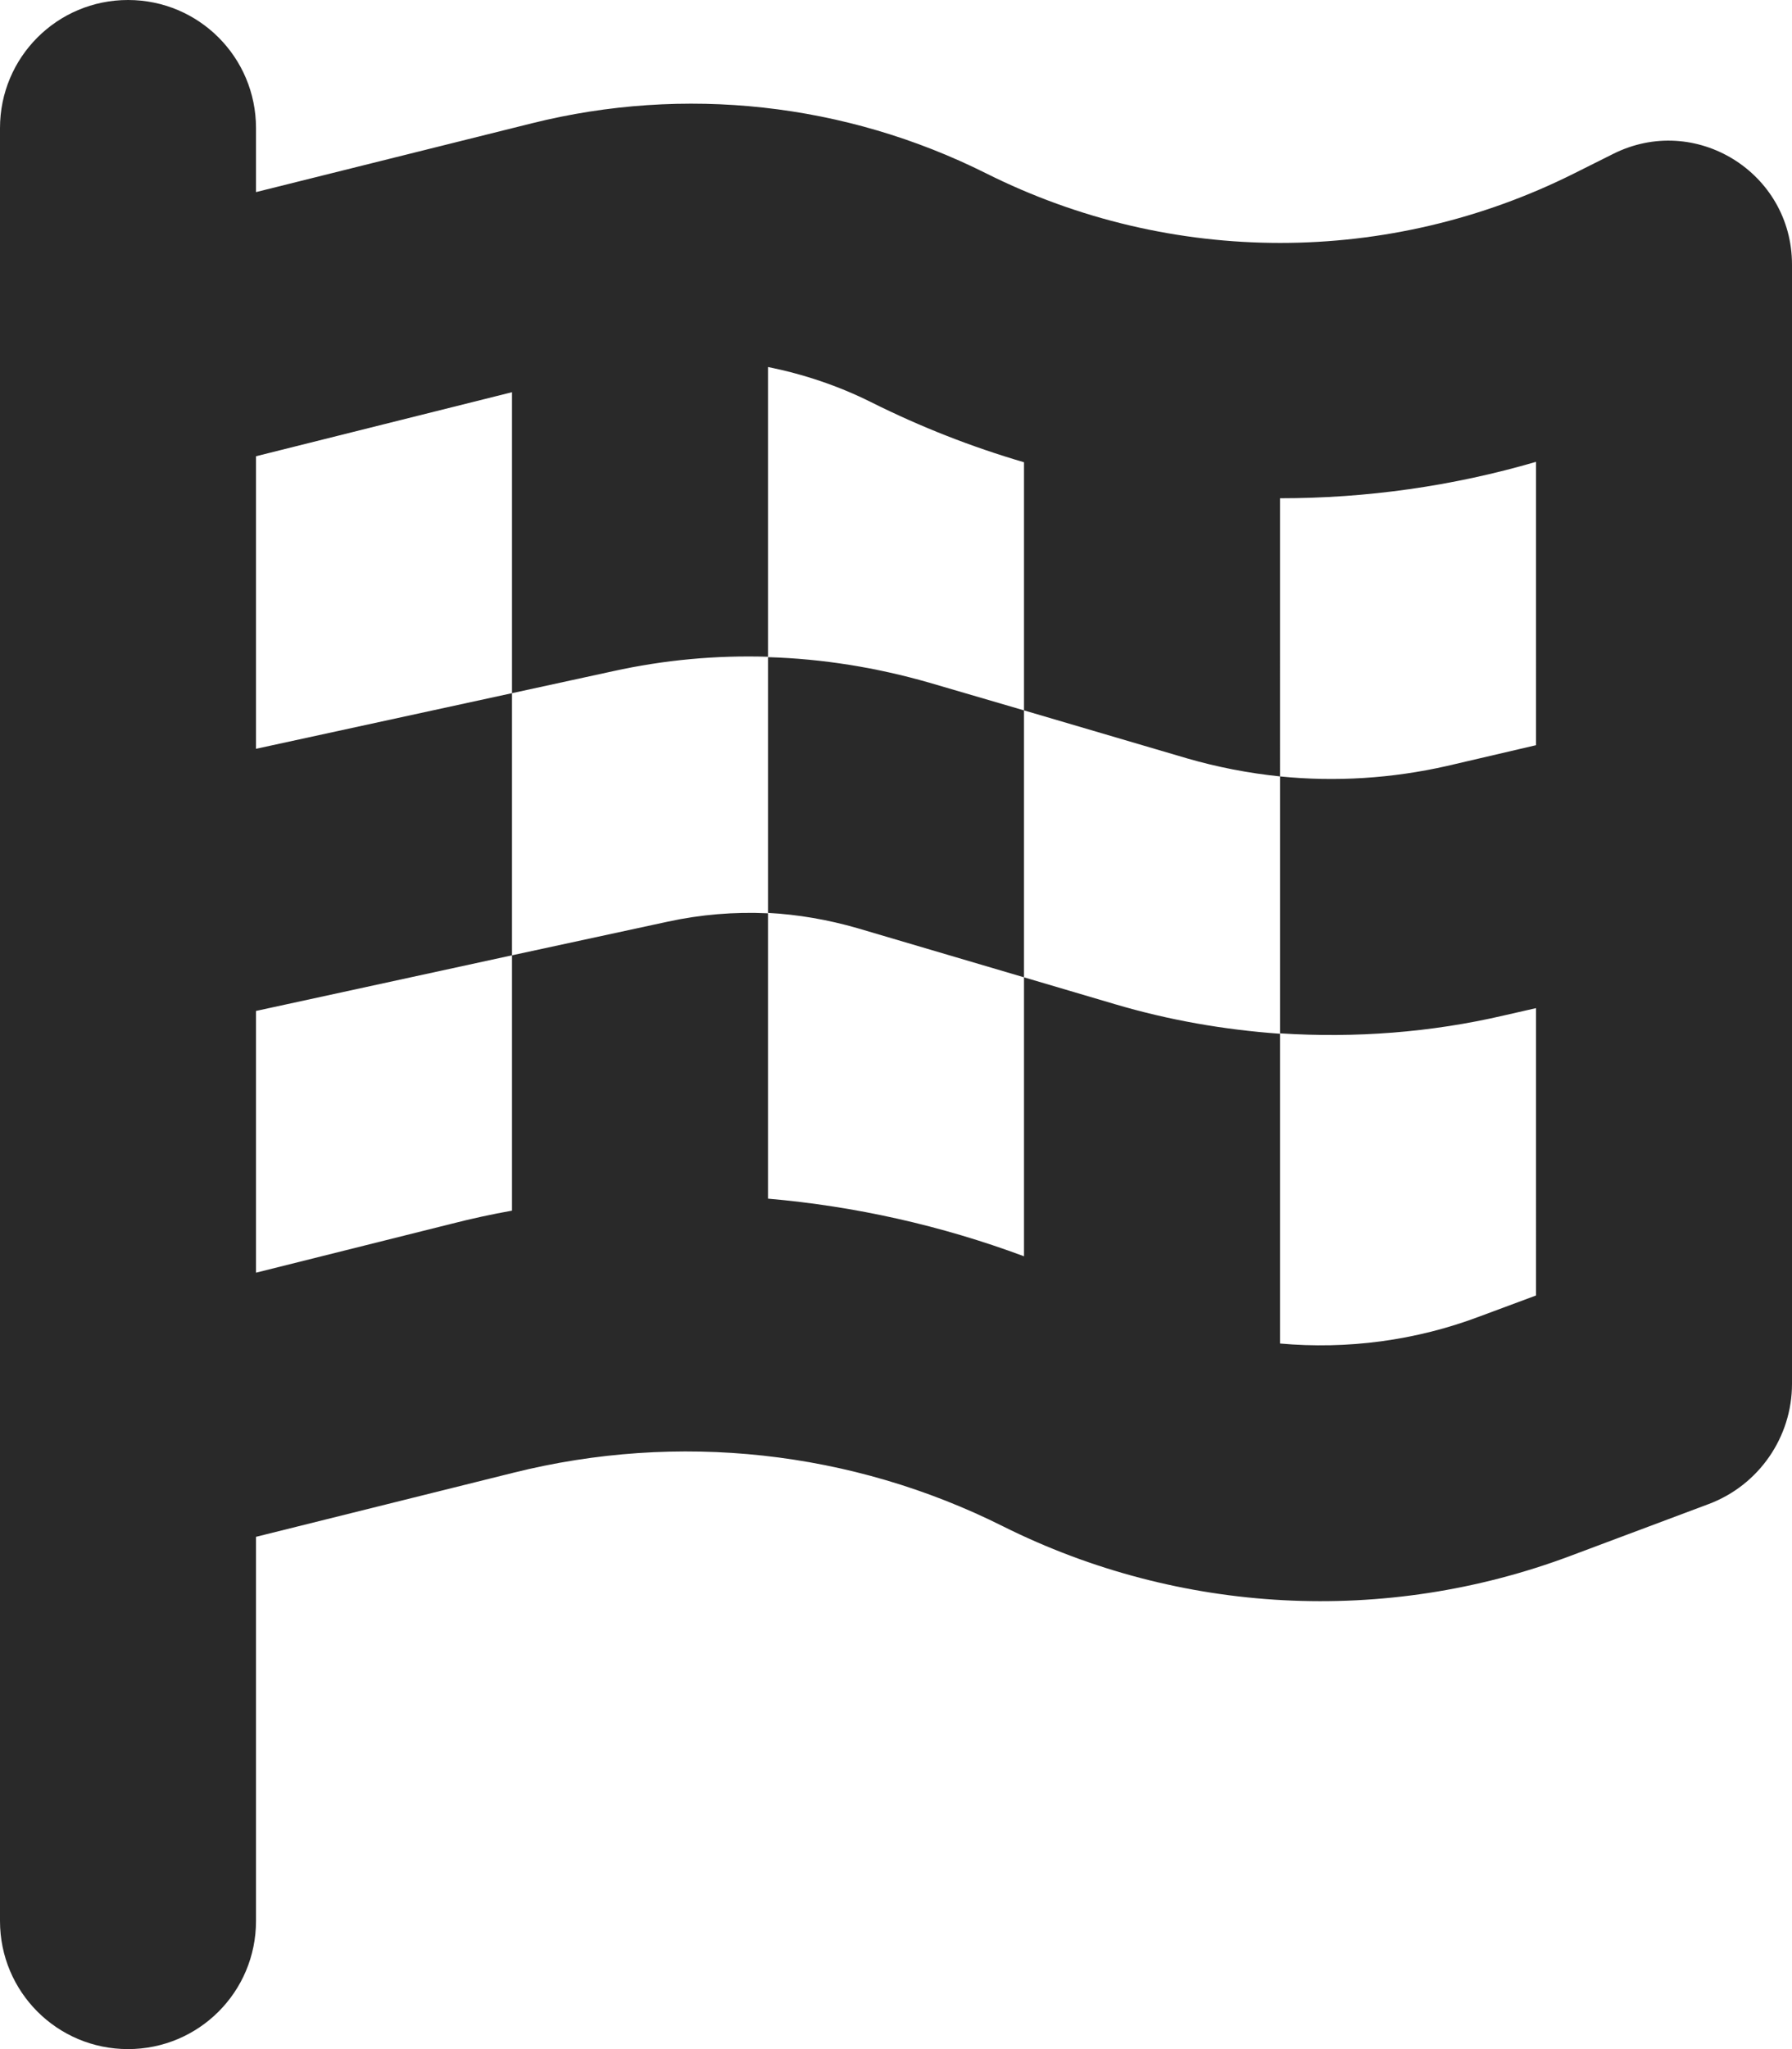 <svg xmlns="http://www.w3.org/2000/svg" height="24" width="21" viewBox="0 0 448 512"><!--!Font
    Awesome Free 6.5.2 by @fontawesome - https://fontawesome.com License -
    https://fontawesome.com/license/free Copyright 2024 Fonticons, Inc.-->
    <path fill="#292929"
        d="M32 0C49.7 0 64 14.3 64 32V48l69-17.2c38.1-9.5 78.3-5.1 113.5 12.5c46.3 23.2 100.8 23.2 147.1 0l9.6-4.8C423.8 28.1 448 43.1 448 66.1V345.8c0 13.3-8.3 25.3-20.8 30l-34.7 13c-46.2 17.3-97.6 14.6-141.7-7.4c-37.9-19-81.3-23.7-122.5-13.4L64 384v96c0 17.7-14.3 32-32 32s-32-14.3-32-32V400 334 64 32C0 14.3 14.3 0 32 0zM64 187.1l64-13.9v65.5L64 252.6V318l48.8-12.2c5.1-1.3 10.1-2.4 15.2-3.3V238.7l38.9-8.4c8.3-1.8 16.7-2.5 25.1-2.1l0-64c13.6 .4 27.2 2.6 40.4 6.4l23.6 6.9v66.7l-41.7-12.3c-7.3-2.1-14.8-3.4-22.3-3.8v71.4c21.8 1.9 43.3 6.7 64 14.4V244.2l22.7 6.7c13.5 4 27.3 6.4 41.3 7.4V194c-7.8-.8-15.6-2.3-23.2-4.5l-40.8-12v-62c-13-3.8-25.8-8.8-38.2-15c-8.2-4.1-16.9-7-25.8-8.8v72.4c-13-.4-26 .8-38.7 3.6L128 173.2V98L64 114v73.1zM320 335.7c16.8 1.5 33.9-.7 50-6.8l14-5.2V251.9l-7.9 1.8c-18.4 4.3-37.3 5.7-56.1 4.5v77.4zm64-149.4V115.4c-20.9 6.1-42.4 9.1-64 9.1V194c13.9 1.4 28 .5 41.7-2.6l22.3-5.2z" />
</svg>